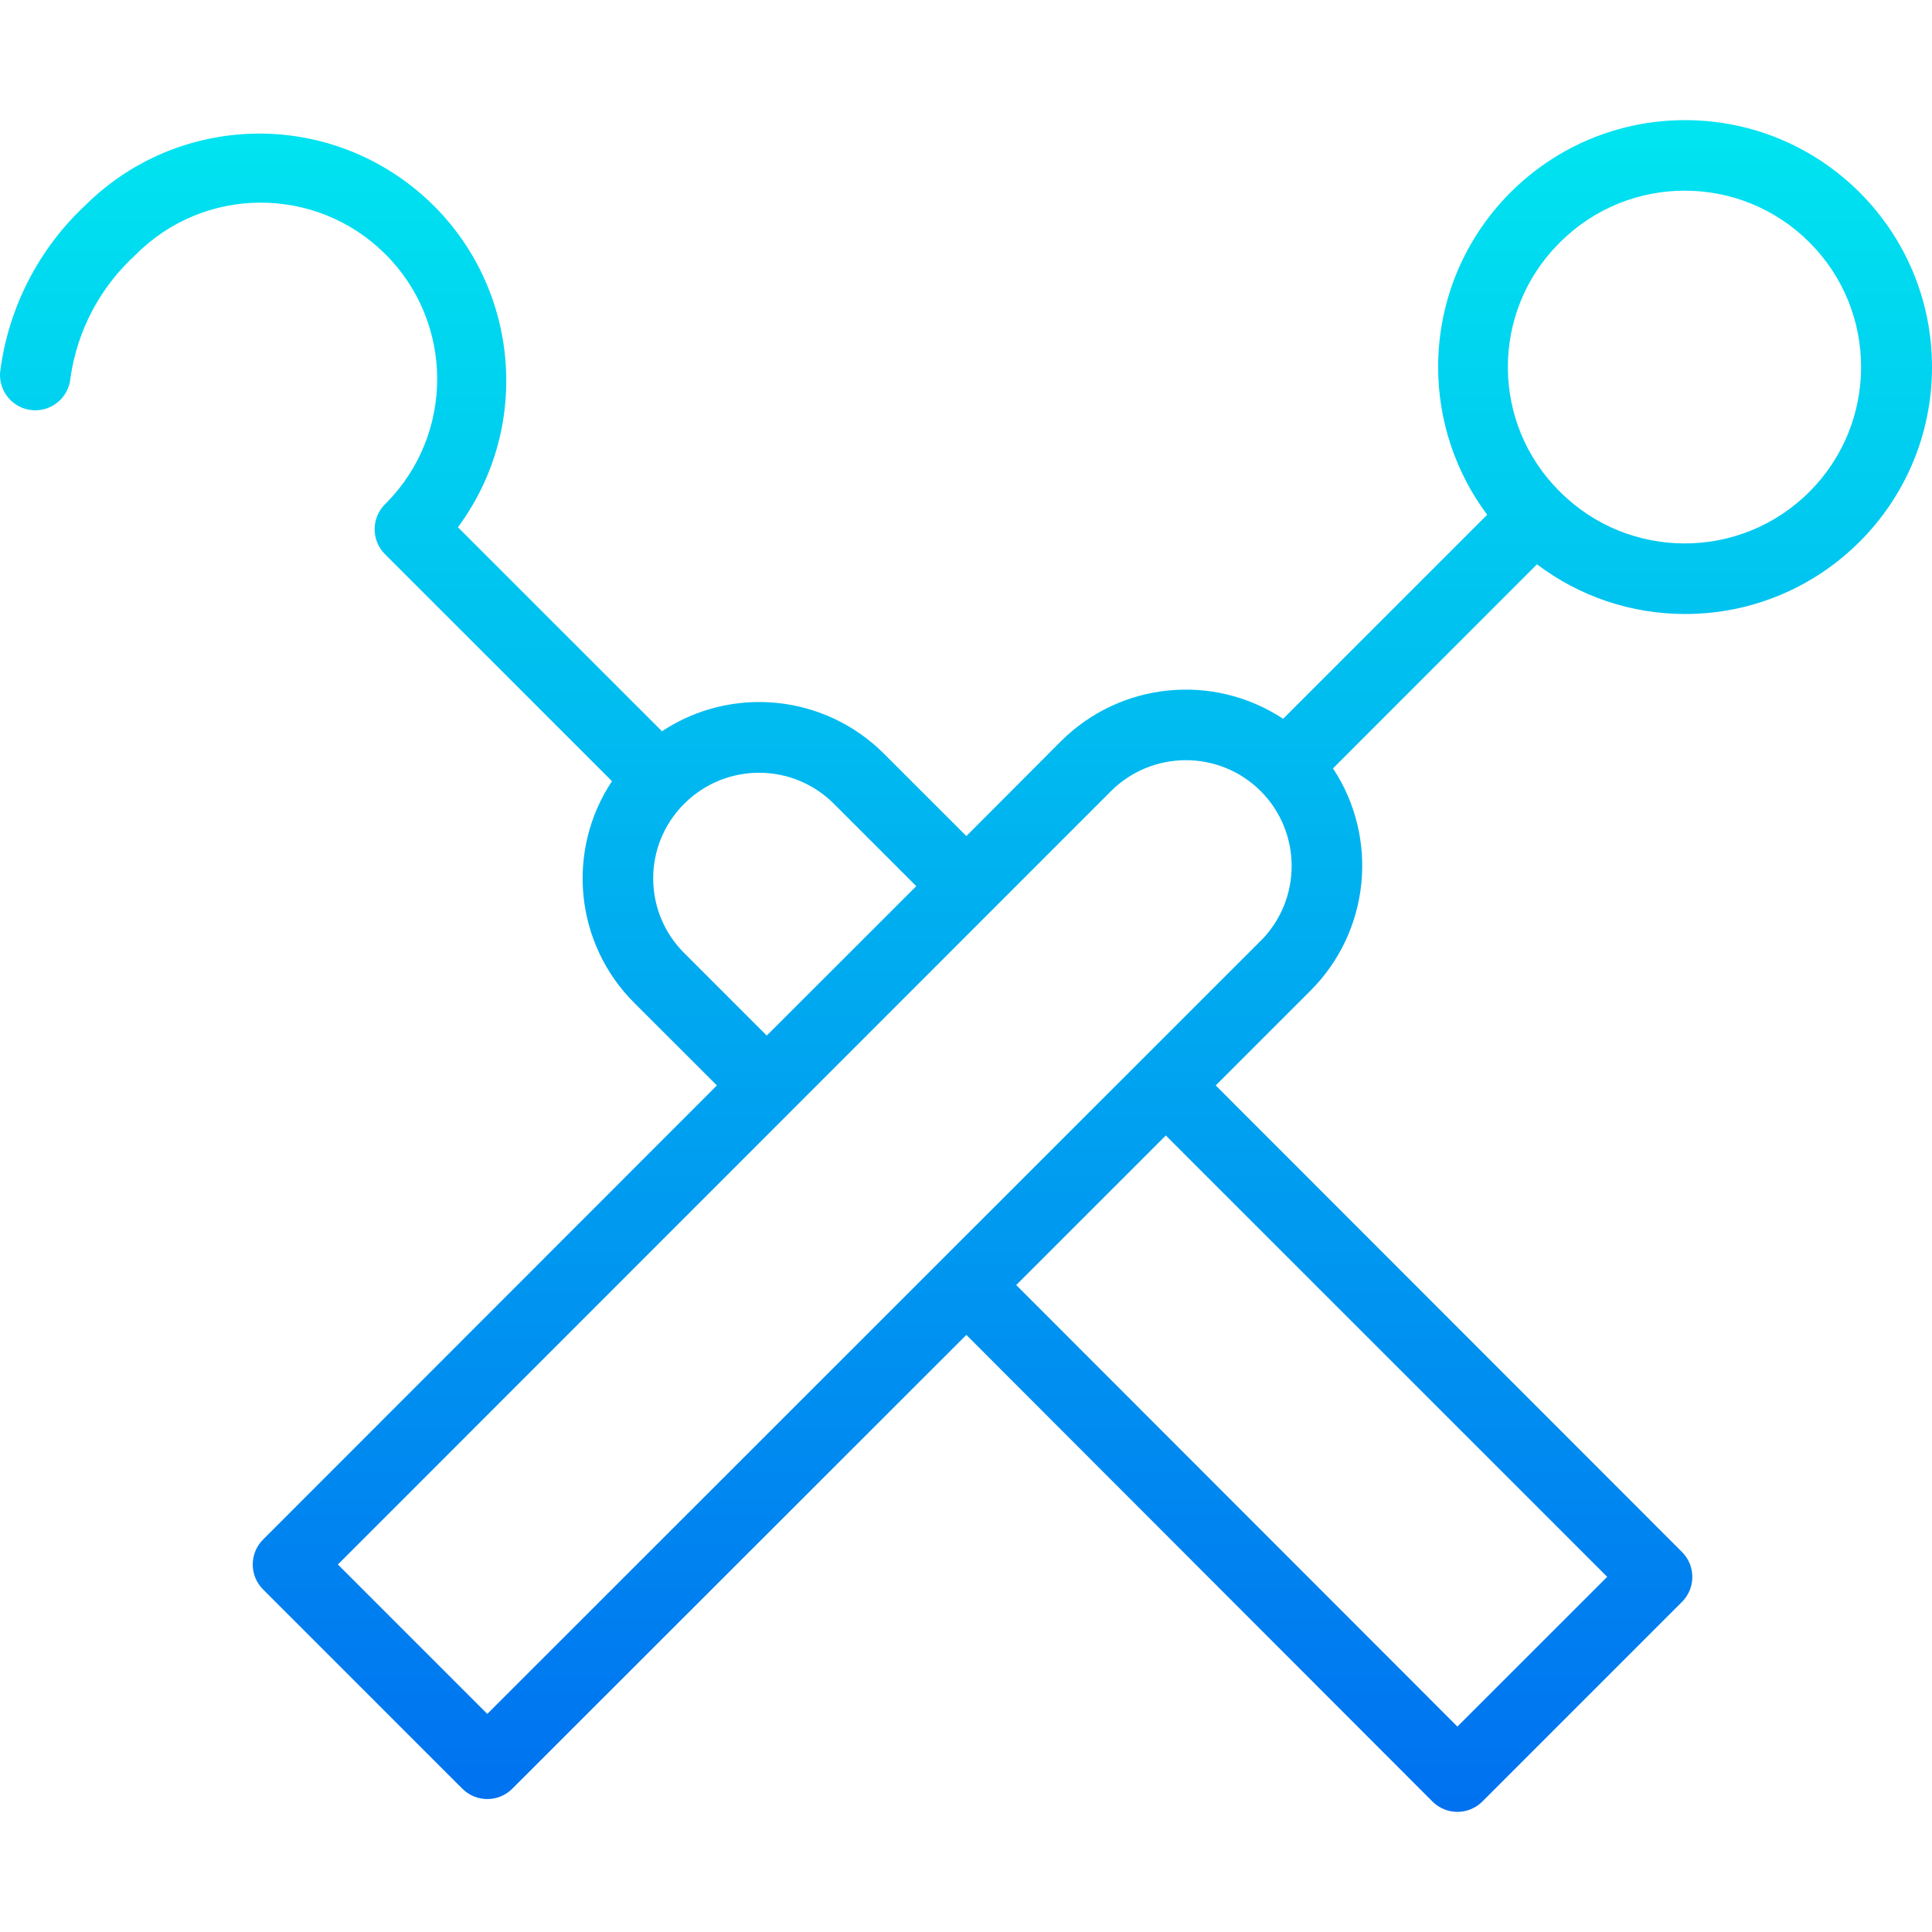 <?xml version="1.0" encoding="iso-8859-1"?>
<!-- Generator: Adobe Illustrator 19.0.0, SVG Export Plug-In . SVG Version: 6.00 Build 0)  -->
<svg version="1.1" id="Capa_1" xmlns="http://www.w3.org/2000/svg" xmlns:xlink="http://www.w3.org/1999/xlink" x="0px" y="0px"
	 viewBox="0 0 438.145 438.145" style="enable-background:new 0 0 438.145 438.145;" xml:space="preserve">
<linearGradient id="SVGID_1_" gradientUnits="userSpaceOnUse" x1="-47.03" y1="534.482" x2="-47.03" y2="585.369" gradientTransform="matrix(8 0 0 -8 595.312 4701.217)">
	<stop  offset="0" style="stop-color:#006DF0"/>
	<stop  offset="1" style="stop-color:#00E7F0"/>
</linearGradient>
<path style="fill:url(#SVGID_1_);" d="M382.067,139.245c30.928,0.043,56.035-24.994,56.078-55.922s-24.994-56.035-55.922-56.078
	c-30.928-0.043-56.035,24.994-56.078,55.922c-0.017,12.099,3.885,23.878,11.122,33.574l-46.272,46.272
	c-15.882-10.47-36.935-8.341-50.4,5.096l-21.44,21.496l-18.712-18.704c-13.443-13.423-34.472-15.539-50.32-5.064l-46.272-46.264
	c18.378-24.876,13.111-59.939-11.765-78.317c-22.199-16.4-53.037-14.181-72.659,5.229C8.72,56.457,1.854,69.872,0.027,84.389
	c-0.362,4.405,2.915,8.27,7.32,8.632c4.405,0.362,8.27-2.915,8.632-7.32l0,0c1.524-10.735,6.744-20.603,14.76-27.904
	c15.552-15.689,40.879-15.8,56.568-0.248s15.8,40.879,0.248,56.568c-0.082,0.083-0.165,0.165-0.248,0.248
	c-3.126,3.122-3.129,8.188-0.006,11.314c0.002,0.002,0.004,0.004,0.006,0.006l51.48,51.472
	c-10.526,15.849-8.386,36.927,5.112,50.336l18.68,18.664L59.659,349.141c-3.123,3.124-3.123,8.188,0,11.312l45.2,45.2
	c3.124,3.123,8.188,3.123,11.312,0l102.984-102.92l105.704,105.824c3.124,3.123,8.188,3.123,11.312,0l45.28-45.28
	c3.123-3.124,3.123-8.188,0-11.312L275.707,246.157l21.504-21.504c13.446-13.462,15.572-34.523,5.088-50.4l46.264-46.28
	C358.205,135.281,369.97,139.239,382.067,139.245L382.067,139.245z M353.779,54.957c15.621-15.621,40.947-15.621,56.569-0.001
	s15.621,40.947,0.001,56.569s-40.947,15.621-56.569,0.001c0,0,0,0-0.001-0.001c-15.621-15.421-15.783-40.585-0.363-56.205
	C353.537,55.198,353.658,55.078,353.779,54.957z M173.883,234.853l-18.688-18.688c-9.365-9.293-9.423-24.418-0.13-33.782
	c0.043-0.043,0.086-0.087,0.13-0.13c9.366-9.337,24.522-9.337,33.888,0l18.712,18.712L173.883,234.853z M364.483,357.597
	l-33.968,33.96L230.459,291.429l33.928-33.92L364.483,357.597z M285.907,213.357L110.515,388.685l-33.888-33.888l175.328-175.384
	c9.388-9.354,24.572-9.354,33.96,0c9.345,9.388,9.345,24.564,0,33.952L285.907,213.357z"/>
<g>
</g>
<g>
</g>
<g>
</g>
<g>
</g>
<g>
</g>
<g>
</g>
<g>
</g>
<g>
</g>
<g>
</g>
<g>
</g>
<g>
</g>
<g>
</g>
<g>
</g>
<g>
</g>
<g>
</g>
</svg>
